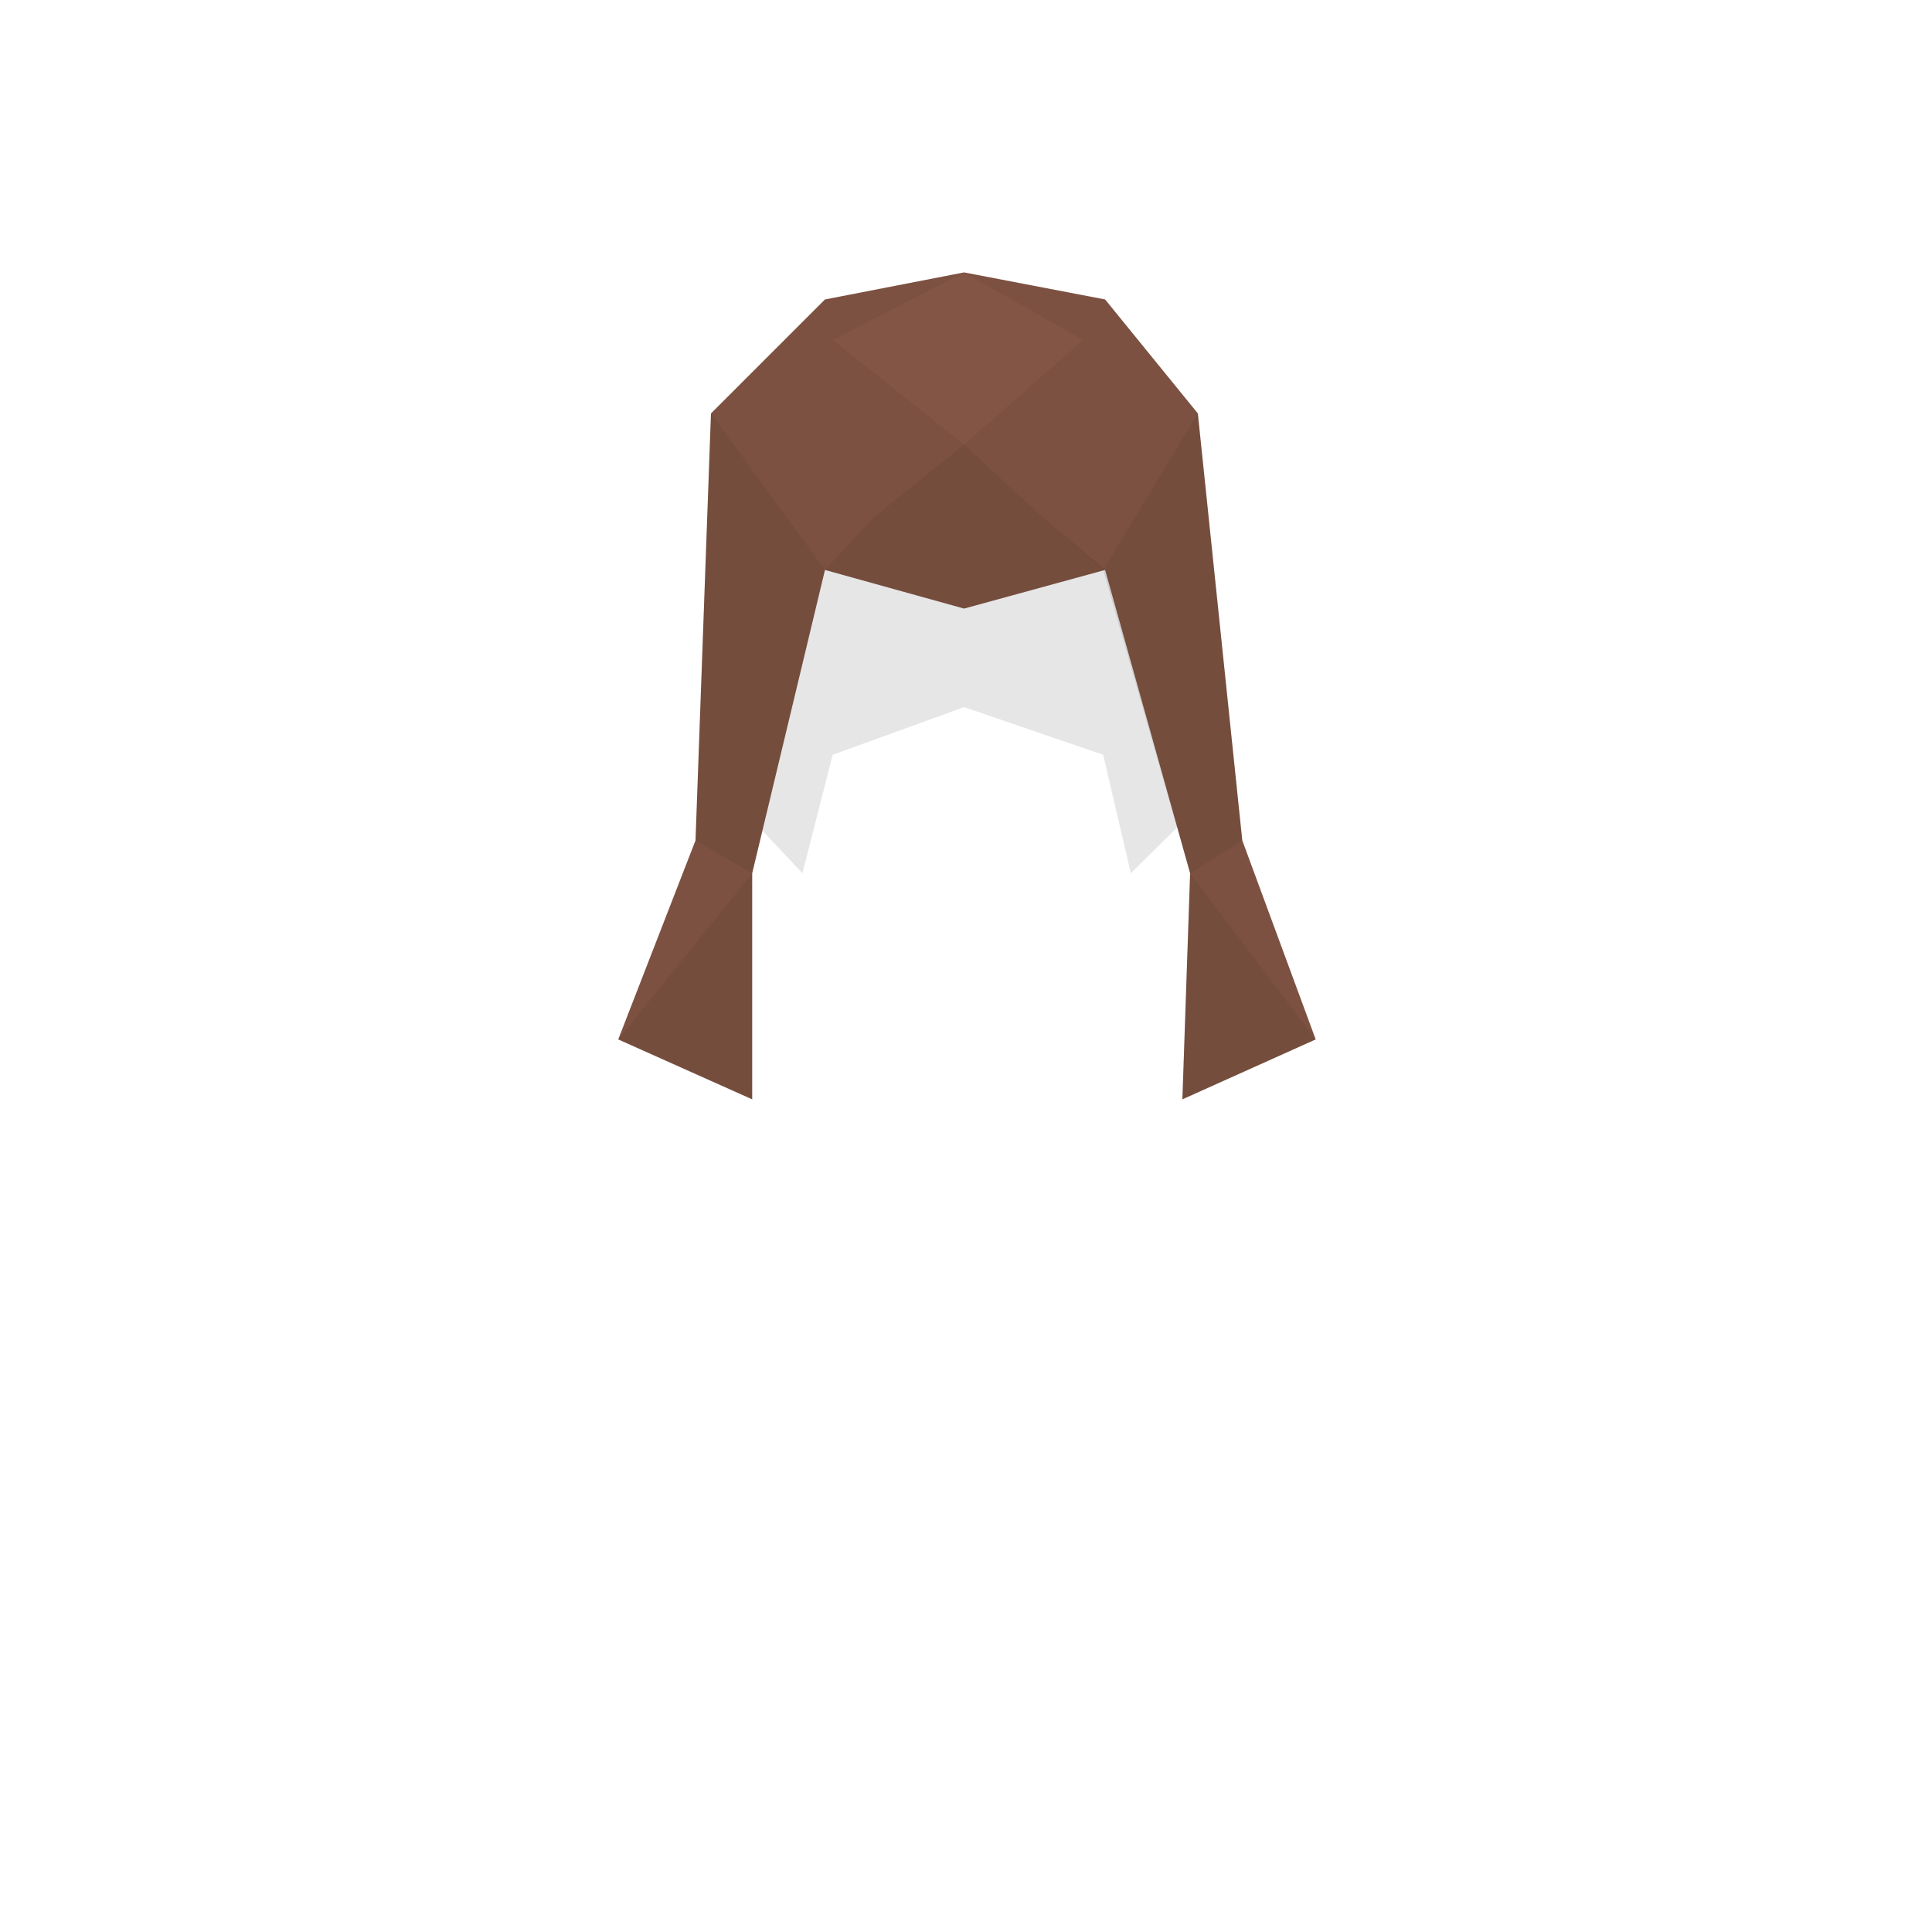 <?xml version="1.0" encoding="UTF-8" standalone="no"?><!-- Generator: Gravit.io --><svg xmlns="http://www.w3.org/2000/svg" xmlns:xlink="http://www.w3.org/1999/xlink" style="isolation:isolate" viewBox="0 0 1000 1000" width="1000pt" height="1000pt"><defs><clipPath id="_clipPath_XBciVuteKMOK4fDxVBRqFJyRMZf7oJDY"><rect width="1000" height="1000"/></clipPath></defs><g clip-path="url(#_clipPath_XBciVuteKMOK4fDxVBRqFJyRMZf7oJDY)"><g><path d=" M 415.333 452 L 431 390.667 L 499 366 L 571 390.667 L 585.333 452 L 619 418.667 L 596 262 L 389.333 262 L 384 418.667 L 415.333 452 L 415.333 452 L 415.333 452 L 415.333 452 Z " fill="rgb(0,0,0)" fill-opacity="0.1"/><path d=" M 389.333 569.014 L 320 538 L 360 435 L 368 214 L 427 155 L 499 141 L 572 155 L 620 214 L 643 435 L 681 538 L 612 569.014 L 616 452 L 572 295 L 499 315 L 427 295 L 389.333 452 L 389.333 569.014 L 389.333 569.014 Z " fill="rgb(130,85,68)"/><path d=" M 389.333 452 L 389.333 569.014 L 320 538 L 389.333 452 L 389.333 452 L 389.333 452 Z " fill="rgb(0,0,0)" fill-opacity="0.1"/><path d=" M 612 569.014 L 616 452 L 681 538 L 612 569.014 L 612 569.014 Z " fill="rgb(0,0,0)" fill-opacity="0.1"/><path d=" M 389.333 452 L 360 435 L 320 538 L 389.333 452 L 389.333 452 L 389.333 452 L 389.333 452 Z " fill="rgb(0,0,0)" fill-opacity="0.05"/><path d=" M 616 452 L 643 435 L 681 538 L 616 452 L 616 452 L 616 452 L 616 452 Z " fill="rgb(0,0,0)" fill-opacity="0.05"/><path d=" M 389.333 452 L 360 435 L 368 214 L 427 295 L 389.333 452 L 389.333 452 L 389.333 452 L 389.333 452 Z " fill="rgb(0,0,0)" fill-opacity="0.1"/><path d=" M 643 435 L 616 452 L 571 295 L 620 214 L 643 435 L 643 435 L 643 435 L 643 435 Z " fill="rgb(0,0,0)" fill-opacity="0.1"/><path d=" M 368 214 L 427 155 L 499 141 L 431 176 L 499 230.146 L 452 268 L 427 295 L 368 214 L 368 214 L 368 214 L 368 214 Z " fill="rgb(0,0,0)" fill-opacity="0.05"/><path d=" M 571 295 L 540 268 L 499 230.146 L 560.667 176 L 499 141 L 572 155 L 620 214 L 571 295 L 571 295 L 571 295 L 571 295 Z " fill="rgb(0,0,0)" fill-opacity="0.05"/><path d=" M 452 268 L 499 230.146 L 540 268 L 572 295 L 499 315 L 427 295 L 452 268 L 452 268 L 452 268 L 452 268 Z " fill="rgb(0,0,0)" fill-opacity="0.1"/></g></g></svg>